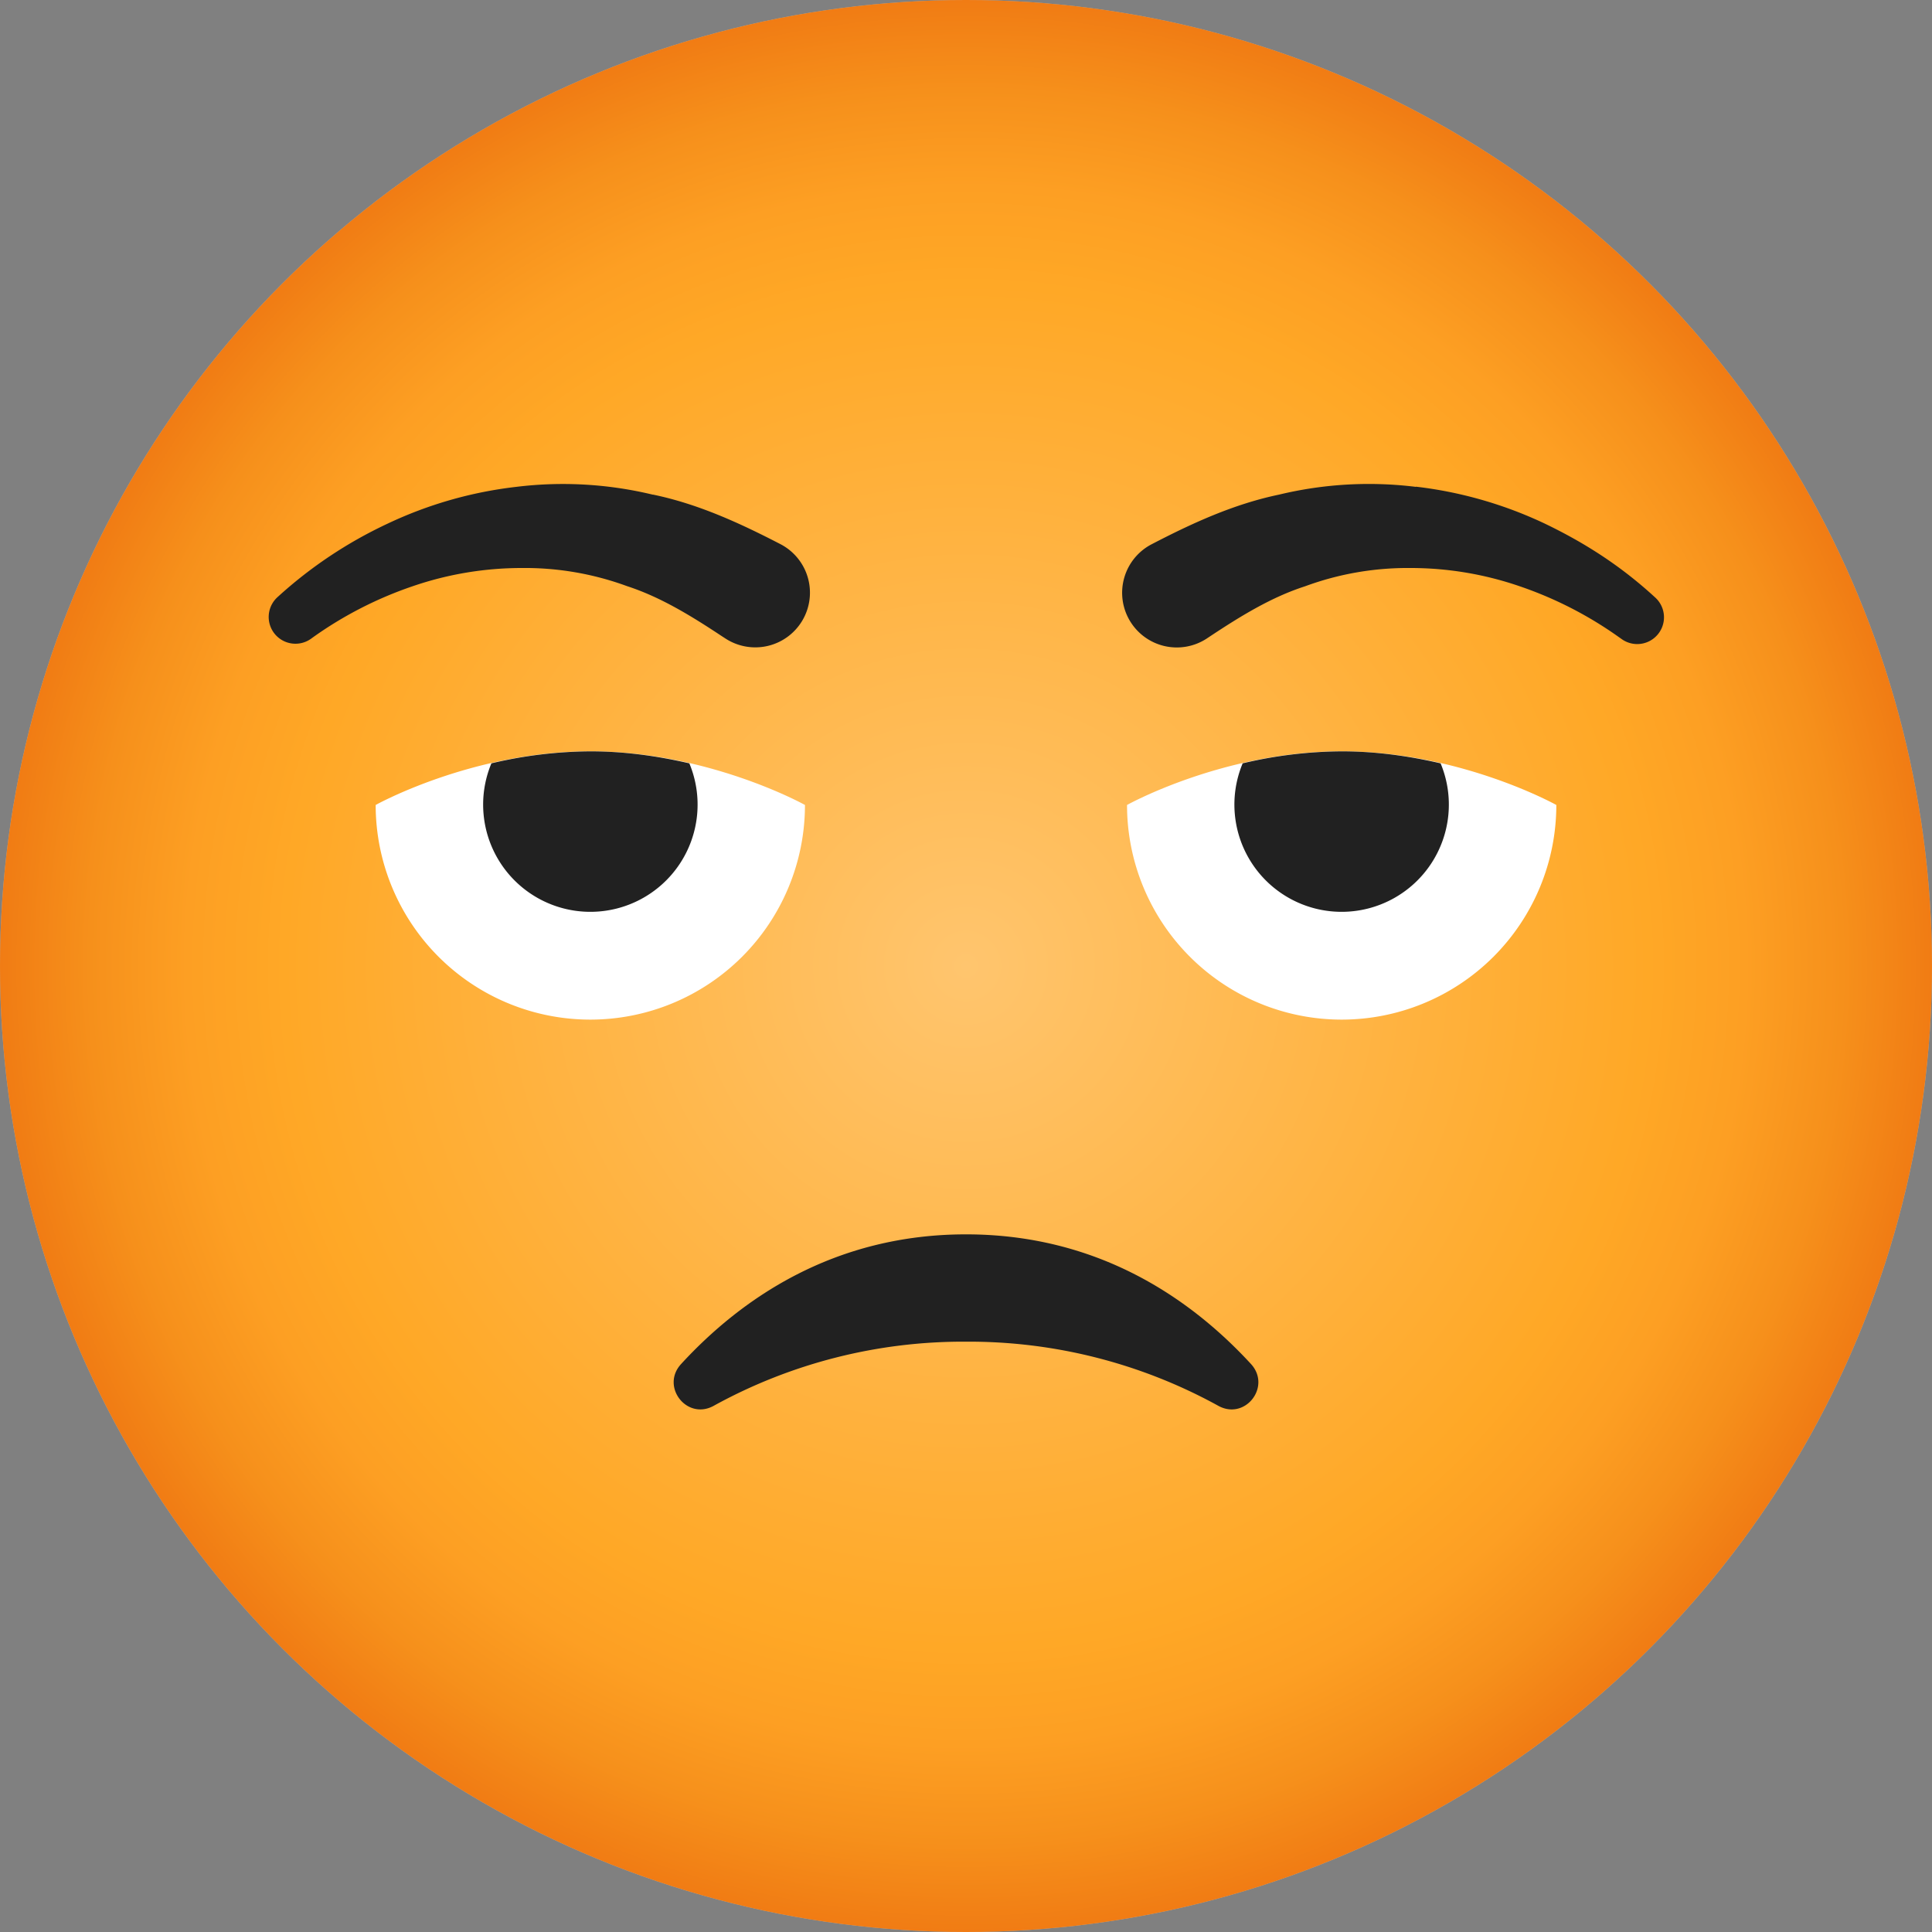 <svg data-svg="emoji" xmlns="http://www.w3.org/2000/svg" viewBox="0 0 20 20"><rect x="0" y="0" width="20" height="20" fill="#808080" stroke="none"/><radialGradient id="gl-gradient-2e" cx="50%" cy="50%" r="50%"><stop offset="0" stop-color="#ddd"/><stop offset=".7" stop-color="#cdcdcd"/><stop offset=".8" stop-color="#c9c9c9"/><stop offset=".9" stop-color="#bcbcbc"/><stop offset="1" stop-color="#b2b2b2"/></radialGradient><radialGradient id="gl-gradient-2f" cx="50%" cy="50%" r="50%"><stop offset="0" stop-color="#FFC56E"/><stop offset=".7" stop-color="#FFA826"/><stop offset=".8" stop-color="#FD9F23"/><stop offset=".9" stop-color="#F6901B"/><stop offset="1" stop-color="#F07A13"/></radialGradient><linearGradient id="gl-gradient-2h"><stop offset="0" stop-color="#b2b2b2"/><stop offset=".1" stop-color="#bcbcbc"/><stop offset=".2" stop-color="#c9c9c9"/><stop offset=".3" stop-color="#cdcdcd"/><stop offset="1" stop-color="#ddd"/></linearGradient><circle class="gl-rating-empty" fill="url(#gl-gradient-2e)" cx="10" cy="10" r="10"/><circle class="gl-rating-full" fill="url(#gl-gradient-2f)" cx="10" cy="10" r="10"/><path class="gl-rating-half" fill="url(#gl-gradient-2h)" opacity=".001" d="M10 20c5.523 0 10-4.477 10-10S15.523 0 10 0"/><g class="gl-rating-face"><path fill="#FFF" d="M13.889 7.778c1.227 0 2.222.555 2.222.555a2.222 2.222 0 01-4.444 0s.995-.555 2.222-.555zm-7.778 0c1.227 0 2.222.555 2.222.555a2.222 2.222 0 01-4.444 0s.995-.555 2.222-.555z"/><path fill="#212121" d="M10 12.778c1.366 0 2.325.663 2.95 1.342.214.234-.06.586-.338.433A5.35 5.35 0 0010 13.889a5.35 5.35 0 00-2.612.664c-.278.153-.552-.2-.337-.433.624-.679 1.583-1.342 2.949-1.342zm3.889-5c.372 0 .717.053 1.024.124a1.11 1.11 0 11-2.049 0 4.541 4.541 0 011.025-.124zm-7.778 0c.372 0 .717.053 1.025.124a1.11 1.11 0 11-2.049 0 4.541 4.541 0 011.024-.124zm8.546-2.74c.467.054.92.186 1.334.382.416.2.786.437 1.14.762a.277.277 0 01-.35.429l-.023-.016a3.987 3.987 0 00-1.032-.528A3.47 3.47 0 0014.6 5.88a3.068 3.068 0 00-1.092.19c-.351.113-.673.313-.984.519l-.03.02a.566.566 0 11-.574-.974c.419-.218.851-.417 1.322-.515a3.97 3.97 0 011.415-.08zm-7.898.082c.47.097.903.297 1.322.514a.566.566 0 11-.574.974l-.031-.02c-.311-.206-.633-.406-.984-.52A3.068 3.068 0 005.4 5.88a3.473 3.473 0 00-1.126.188 3.987 3.987 0 00-1.032.528l-.022.016a.277.277 0 01-.35-.428 4.54 4.54 0 011.14-.762 4.242 4.242 0 011.334-.382 3.97 3.97 0 011.415.081z"/></g></svg>